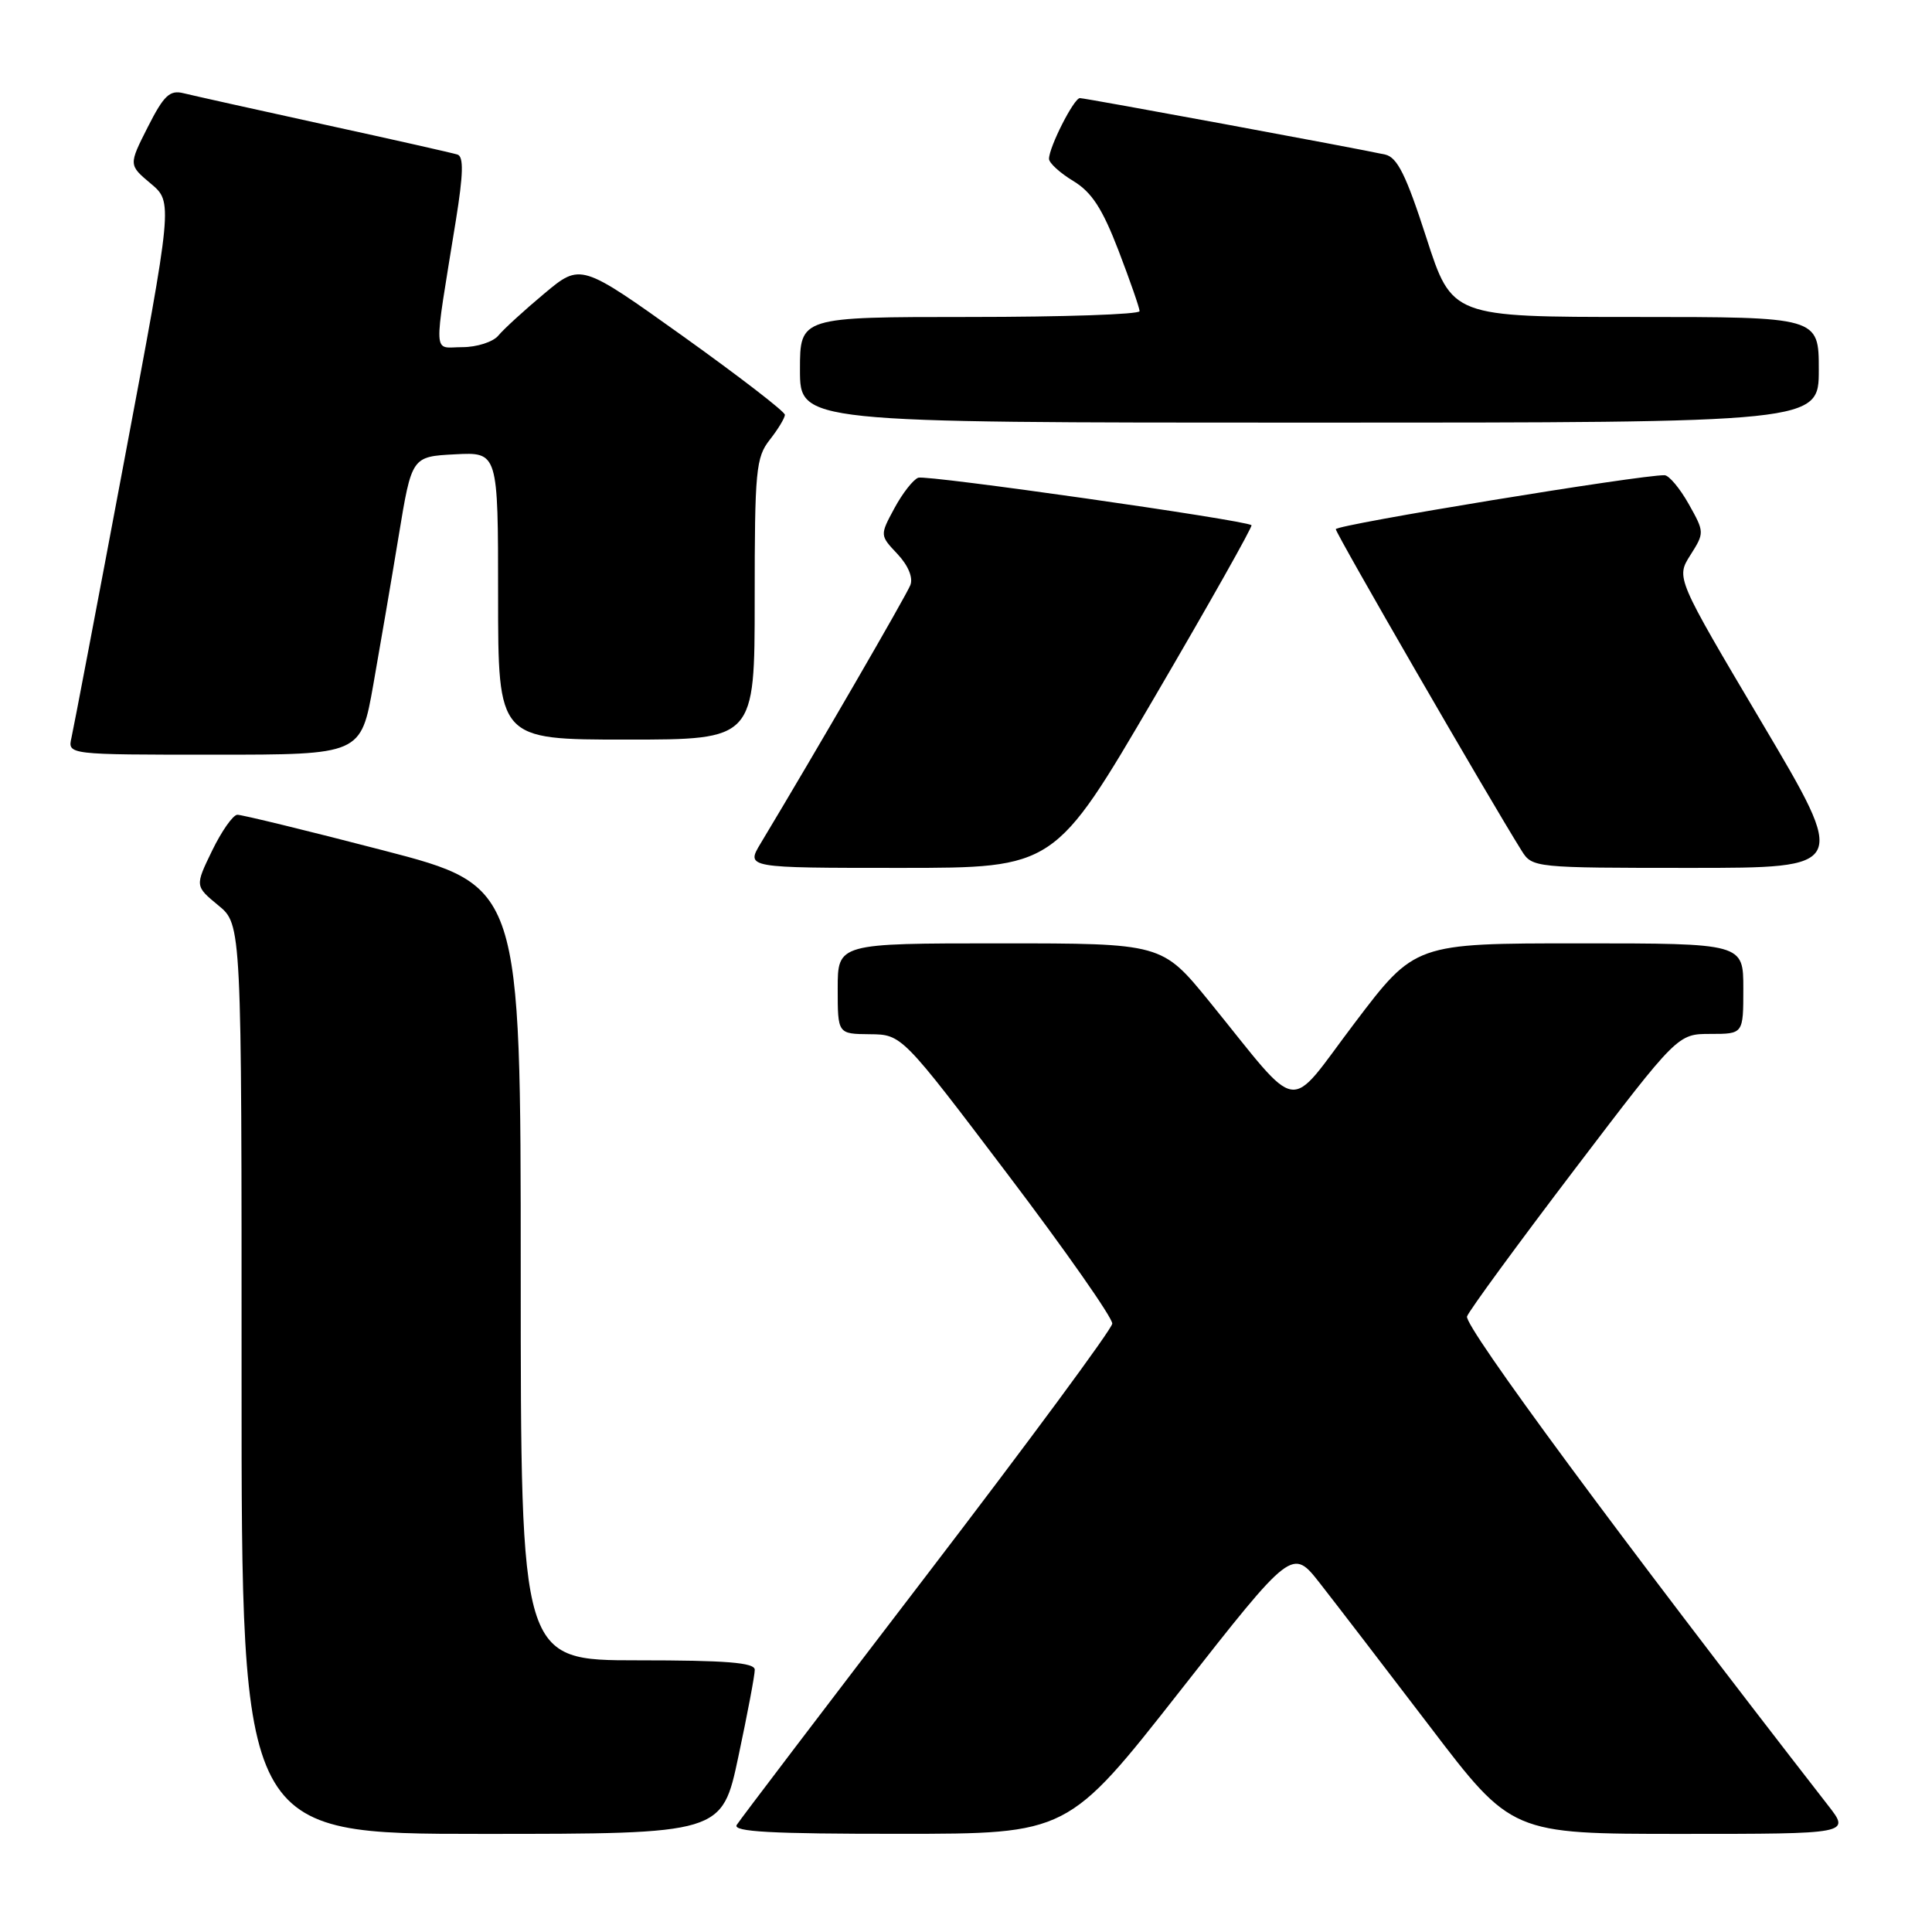 <?xml version="1.0" encoding="UTF-8" standalone="no"?>
<!DOCTYPE svg PUBLIC "-//W3C//DTD SVG 1.1//EN" "http://www.w3.org/Graphics/SVG/1.1/DTD/svg11.dtd" >
<svg xmlns="http://www.w3.org/2000/svg" xmlns:xlink="http://www.w3.org/1999/xlink" version="1.1" viewBox="0 0 256 256">
 <g >
 <path fill="currentColor"
d=" M 97.84 232.75 C 99.04 227.11 100.02 221.94 100.01 221.25 C 100.00 220.30 96.23 220.00 84.50 220.00 C 69.00 220.00 69.00 220.00 69.00 168.71 C 69.00 117.41 69.00 117.41 50.75 112.67 C 40.71 110.06 32.03 107.95 31.45 107.96 C 30.87 107.98 29.37 110.12 28.11 112.71 C 25.83 117.41 25.83 117.41 28.92 119.96 C 32.02 122.50 32.02 122.50 32.01 182.75 C 32.00 243.00 32.00 243.00 63.83 243.00 C 95.67 243.00 95.67 243.00 97.84 232.75 Z  M 156.37 224.05 C 171.23 205.11 171.23 205.11 174.91 209.81 C 176.93 212.39 183.47 220.91 189.45 228.75 C 200.30 243.00 200.30 243.00 222.74 243.00 C 245.17 243.00 245.17 243.00 242.25 239.25 C 214.92 204.09 193.92 175.65 194.39 174.43 C 194.70 173.61 201.11 164.86 208.63 154.97 C 222.30 137.00 222.30 137.00 226.65 137.00 C 231.00 137.00 231.00 137.00 231.00 131.00 C 231.00 125.00 231.00 125.00 209.25 125.00 C 187.49 125.00 187.49 125.00 179.50 135.55 C 170.36 147.61 172.63 147.94 160.24 132.70 C 153.97 125.00 153.97 125.00 132.49 125.00 C 111.00 125.00 111.00 125.00 111.00 131.00 C 111.00 137.00 111.00 137.00 115.25 137.04 C 119.50 137.08 119.50 137.08 133.50 155.57 C 141.20 165.73 147.45 174.66 147.38 175.39 C 147.32 176.13 136.26 191.11 122.81 208.68 C 109.36 226.25 98.02 241.16 97.62 241.81 C 97.06 242.72 102.21 243.00 119.19 242.99 C 141.50 242.99 141.50 242.99 156.37 224.05 Z  M 152.96 92.42 C 160.23 80.00 166.02 69.72 165.83 69.59 C 164.90 68.90 122.73 62.89 121.67 63.30 C 120.99 63.56 119.57 65.38 118.51 67.35 C 116.58 70.93 116.58 70.93 118.92 73.41 C 120.34 74.92 121.01 76.54 120.63 77.52 C 120.11 78.88 108.00 99.77 100.79 111.75 C 98.84 115.00 98.84 115.00 119.29 115.00 C 139.75 115.00 139.75 115.00 152.96 92.42 Z  M 233.47 95.78 C 222.08 76.56 222.08 76.56 223.98 73.56 C 225.86 70.59 225.86 70.52 223.76 66.78 C 222.59 64.70 221.15 62.99 220.57 62.97 C 217.49 62.89 177.00 69.53 177.00 70.12 C 177.00 70.70 197.16 105.59 201.64 112.75 C 203.03 114.97 203.36 115.00 223.95 115.00 C 244.86 115.00 244.86 115.00 233.47 95.78 Z  M 49.46 90.75 C 50.36 85.66 51.88 76.78 52.83 71.00 C 54.56 60.50 54.56 60.50 60.28 60.20 C 66.00 59.90 66.00 59.90 66.00 78.95 C 66.00 98.00 66.00 98.00 83.00 98.00 C 100.00 98.00 100.00 98.00 100.00 79.41 C 100.00 62.33 100.16 60.61 102.00 58.27 C 103.10 56.87 104.00 55.38 104.00 54.96 C 104.00 54.54 97.91 49.85 90.47 44.53 C 76.94 34.87 76.94 34.87 72.12 38.90 C 69.46 41.12 66.72 43.63 66.03 44.47 C 65.33 45.31 63.18 46.00 61.26 46.00 C 57.31 46.00 57.40 47.84 60.41 29.17 C 61.39 23.09 61.45 20.74 60.62 20.48 C 60.01 20.28 52.08 18.49 43.00 16.51 C 33.92 14.52 25.52 12.65 24.31 12.35 C 22.49 11.90 21.71 12.64 19.58 16.84 C 17.04 21.86 17.04 21.86 19.97 24.32 C 22.91 26.79 22.91 26.79 16.44 61.15 C 12.89 80.04 9.75 96.51 9.47 97.75 C 8.96 100.00 8.96 100.00 28.39 100.00 C 47.82 100.00 47.82 100.00 49.46 90.75 Z  M 241.00 49.00 C 241.00 42.00 241.00 42.00 216.70 42.00 C 192.39 42.00 192.39 42.00 188.99 31.47 C 186.32 23.20 185.15 20.84 183.54 20.48 C 179.90 19.67 143.83 13.00 143.09 13.00 C 142.30 13.00 139.00 19.49 139.00 21.05 C 139.00 21.59 140.44 22.91 142.21 23.98 C 144.67 25.47 146.07 27.64 148.21 33.20 C 149.74 37.20 151.00 40.81 151.00 41.23 C 151.00 41.66 140.88 42.00 128.50 42.00 C 106.00 42.00 106.00 42.00 106.00 49.00 C 106.00 56.00 106.00 56.00 173.50 56.00 C 241.00 56.00 241.00 56.00 241.00 49.00 Z "/>
</g>
</svg>